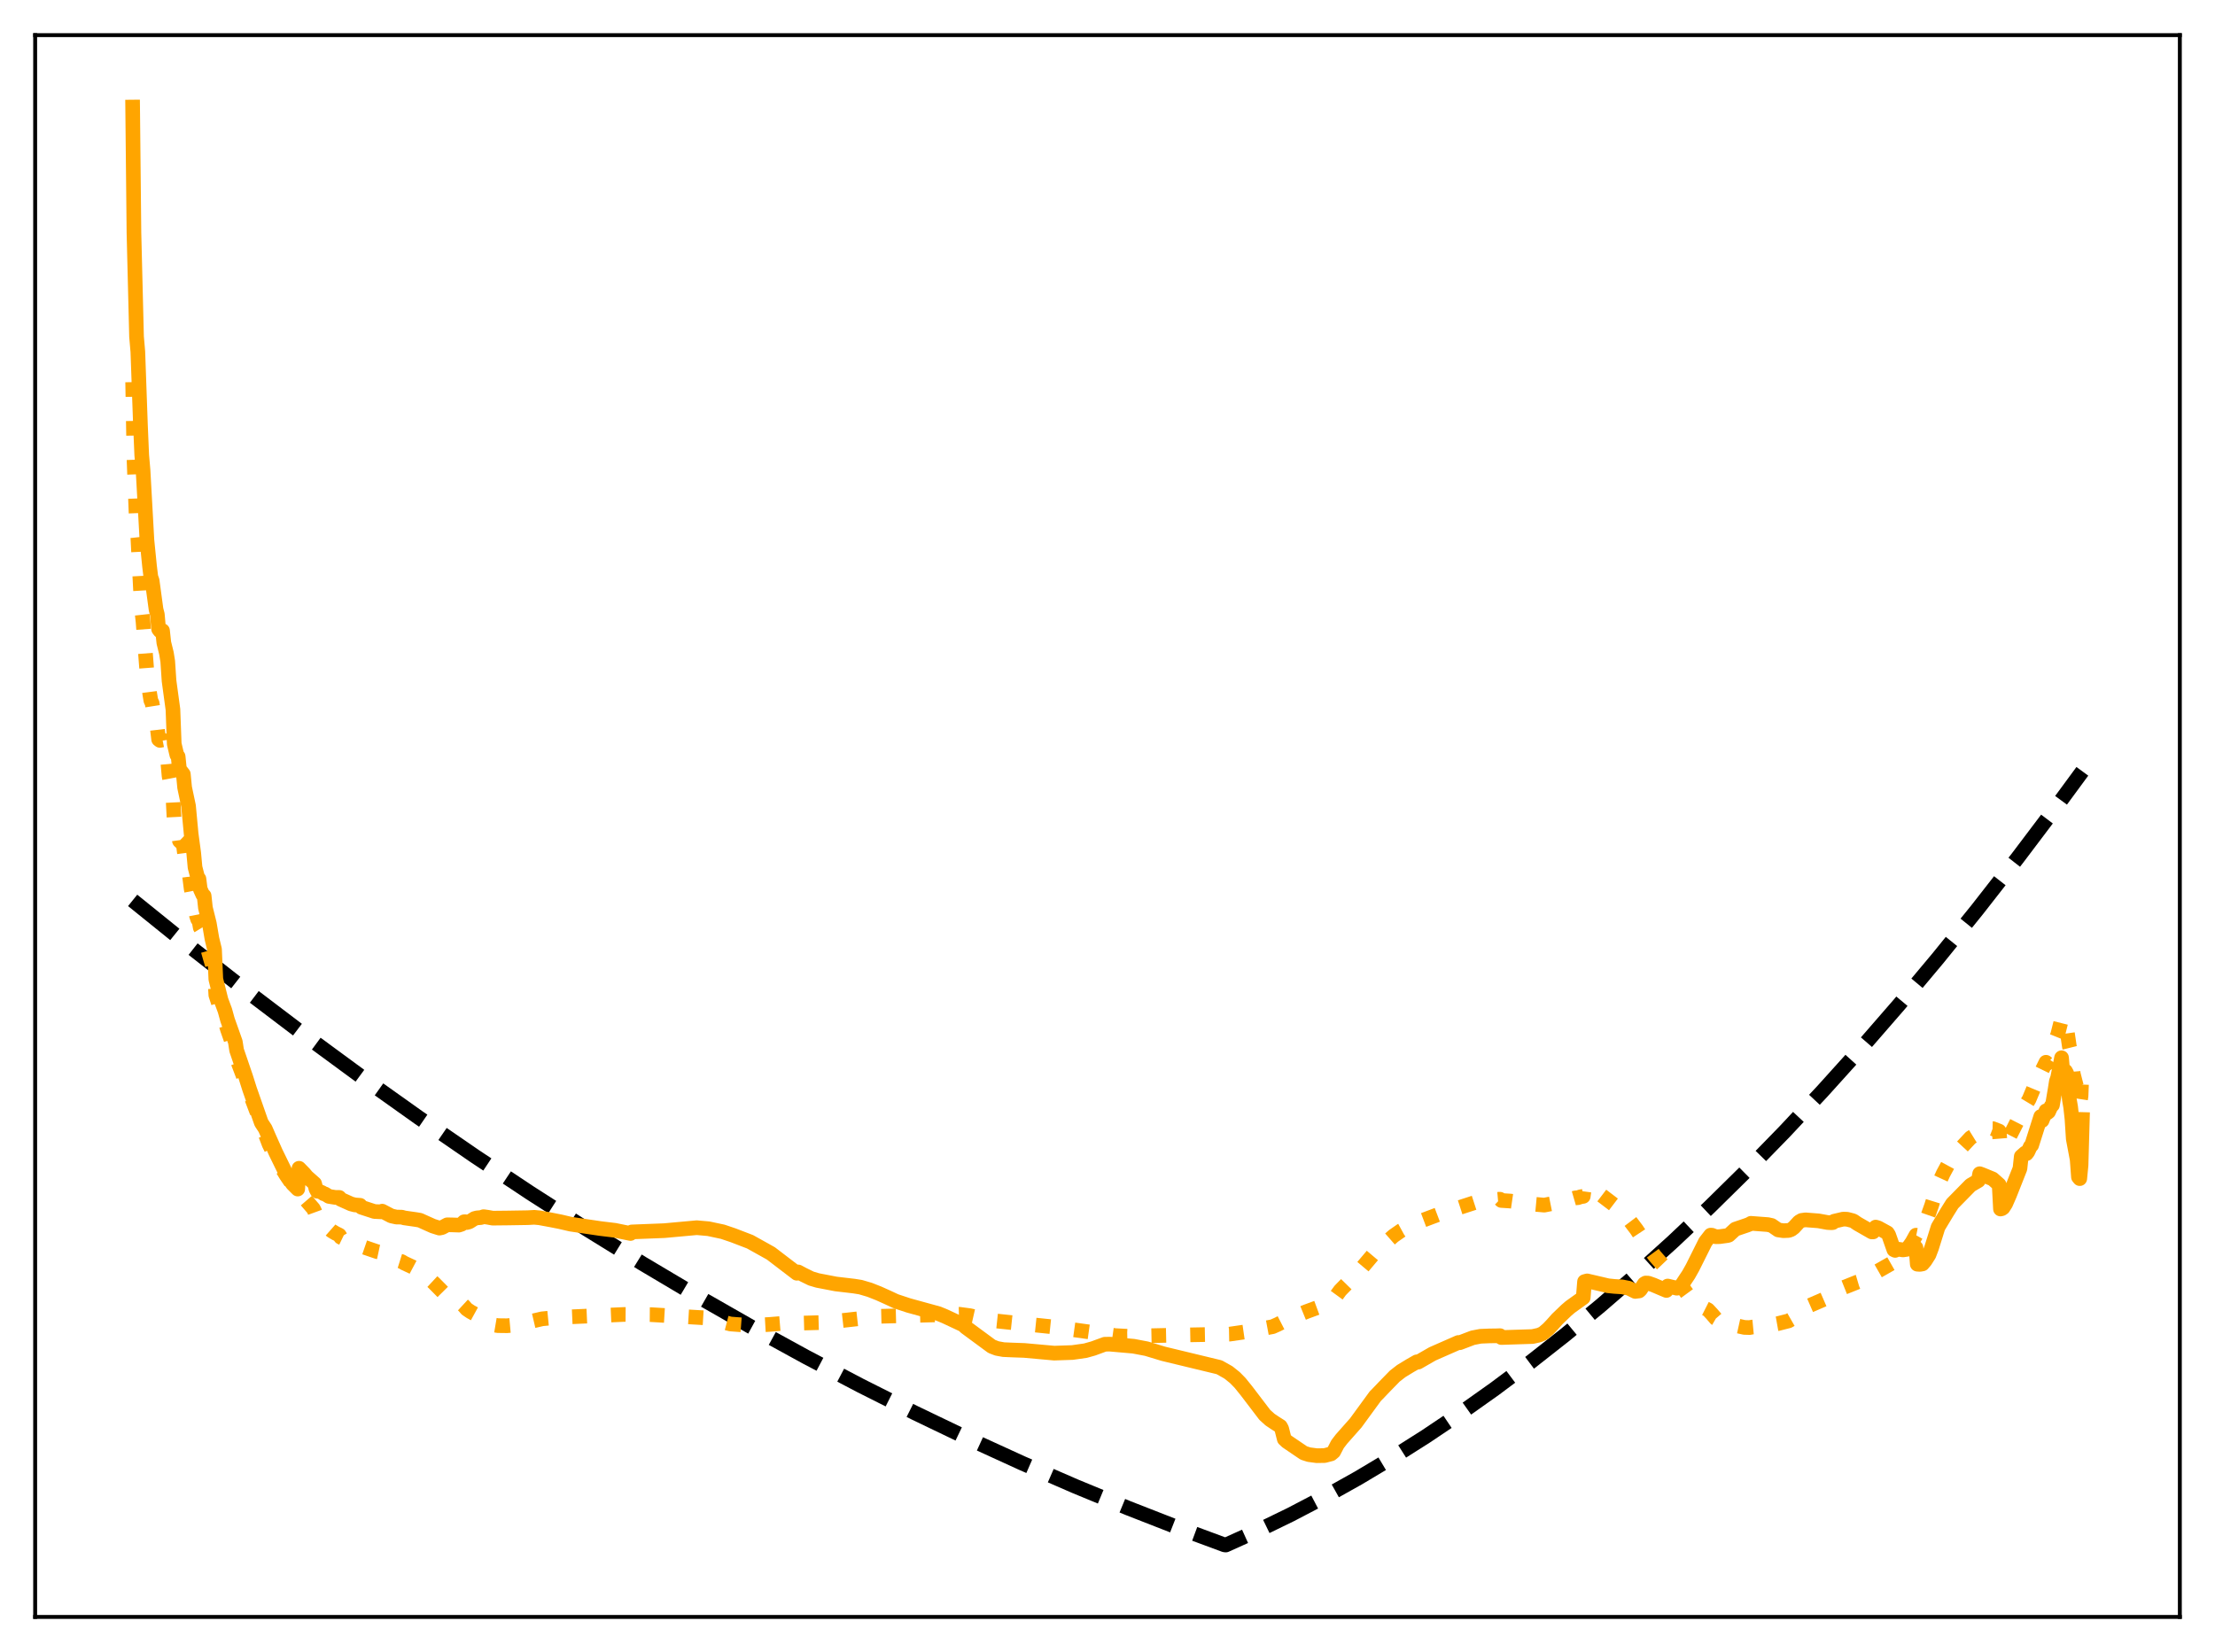 <?xml version="1.0" encoding="utf-8" standalone="no"?>
<!DOCTYPE svg PUBLIC "-//W3C//DTD SVG 1.1//EN"
  "http://www.w3.org/Graphics/SVG/1.1/DTD/svg11.dtd">
<svg xmlns:xlink="http://www.w3.org/1999/xlink" width="453.6pt" height="338.4pt" viewBox="0 0 453.6 338.4" xmlns="http://www.w3.org/2000/svg" version="1.1">
 <defs>
  <style type="text/css">*{stroke-linejoin: round; stroke-linecap: butt}</style>
 </defs>
 <g id="figure_1">
  <g id="patch_1">
   <path d="M 0 338.4 
L 453.6 338.4 
L 453.6 0 
L 0 0 
z
" style="fill: #ffffff"/>
  </g>
  <g id="axes_1">
   <g id="patch_2">
    <path d="M 7.2 331.2 
L 446.4 331.2 
L 446.4 7.2 
L 7.2 7.2 
z
" style="fill: #ffffff"/>
   </g>
   <g id="matplotlib.axis_1"/>
   <g id="matplotlib.axis_2"/>
   <g id="line2d_1">
    <path d="M 27.164 184.429 
L 39.142 194.098 
L 50.854 203.268 
L 62.566 212.157 
L 74.278 220.764 
L 85.724 228.905 
L 97.169 236.777 
L 108.615 244.381 
L 120.061 251.716 
L 131.507 258.783 
L 142.687 265.426 
L 153.866 271.813 
L 165.046 277.944 
L 176.225 283.819 
L 187.405 289.438 
L 198.319 294.676 
L 209.232 299.67 
L 220.145 304.42 
L 231.059 308.926 
L 241.972 313.188 
L 250.756 316.441 
L 251.023 316.473 
L 257.677 313.472 
L 264.332 310.234 
L 271.252 306.615 
L 278.173 302.738 
L 285.094 298.605 
L 292.015 294.215 
L 298.935 289.568 
L 306.122 284.47 
L 313.309 279.095 
L 320.496 273.443 
L 327.683 267.515 
L 335.136 261.073 
L 342.589 254.334 
L 350.042 247.297 
L 357.761 239.695 
L 365.481 231.773 
L 373.2 223.531 
L 380.919 214.97 
L 388.905 205.777 
L 396.89 196.243 
L 404.876 186.366 
L 413.127 175.8 
L 421.379 164.87 
L 426.436 157.99 
L 426.436 157.99 
" clip-path="url(#pf0221df59a)" style="fill: none; stroke-dasharray: 11.1,4.8; stroke-dashoffset: 0; stroke: #000000; stroke-width: 3"/>
   </g>
   <g id="line2d_2">
    <path d="M 27.164 78.274 
L 27.43 93.757 
L 27.962 107.723 
L 28.228 110.117 
L 28.761 120.541 
L 29.027 124.942 
L 29.293 127.362 
L 30.092 137.76 
L 30.624 141.836 
L 30.89 143.475 
L 31.156 144.038 
L 31.689 147.414 
L 32.221 149.217 
L 32.487 151.455 
L 32.753 151.661 
L 33.286 151.555 
L 33.552 153.325 
L 34.084 154.834 
L 34.351 156.011 
L 34.617 158.917 
L 35.415 163.192 
L 35.681 168.336 
L 36.214 170.026 
L 36.48 170.268 
L 36.746 172.234 
L 37.545 173.006 
L 37.811 175.013 
L 38.609 177.823 
L 39.142 182.036 
L 40.207 187.449 
L 40.473 188.287 
L 40.739 188.497 
L 41.005 189.994 
L 41.537 190.859 
L 41.804 191.014 
L 42.07 192.78 
L 43.135 196.503 
L 43.933 199.132 
L 44.199 203.824 
L 45.53 207.895 
L 46.063 209.15 
L 46.595 210.902 
L 47.66 213.947 
L 48.192 215.459 
L 48.458 216.853 
L 55.113 234.379 
L 56.444 237.061 
L 57.508 238.942 
L 58.573 240.682 
L 59.904 242.642 
L 64.163 247.57 
L 64.429 248.091 
L 64.961 249.554 
L 65.76 250.238 
L 67.889 252.111 
L 68.688 252.594 
L 69.487 252.986 
L 69.753 253.421 
L 72.148 254.579 
L 72.947 254.821 
L 73.745 255.054 
L 74.278 255.367 
L 77.206 256.375 
L 78.004 256.546 
L 78.271 257.156 
L 80.134 257.745 
L 82.263 258.41 
L 82.796 258.732 
L 84.393 259.477 
L 85.99 260.326 
L 87.321 261.373 
L 88.918 262.86 
L 91.047 265.015 
L 92.644 265.889 
L 94.508 267.038 
L 95.04 267.529 
L 95.572 268.146 
L 96.371 268.687 
L 97.968 269.564 
L 100.097 271.067 
L 100.896 271.352 
L 101.961 271.531 
L 103.824 271.555 
L 105.953 271.365 
L 108.615 270.698 
L 111.011 270.139 
L 112.608 269.984 
L 116.068 269.767 
L 127.78 269.245 
L 133.37 269.285 
L 145.082 269.981 
L 146.147 270.214 
L 146.679 270.449 
L 149.607 271.201 
L 152.535 271.425 
L 155.729 271.396 
L 157.593 271.29 
L 161.852 270.939 
L 163.183 270.966 
L 163.715 271.032 
L 168.24 270.904 
L 172.499 270.488 
L 180.218 269.621 
L 196.455 269.204 
L 198.585 269.487 
L 201.247 270.09 
L 203.908 270.567 
L 207.901 270.989 
L 215.354 271.759 
L 222.009 272.679 
L 228.397 273.576 
L 230.793 273.704 
L 234.519 273.623 
L 243.037 273.437 
L 251.821 273.273 
L 254.749 272.849 
L 260.605 271.75 
L 261.67 271.28 
L 263.799 270.188 
L 267.526 268.669 
L 271.252 267.295 
L 272.583 266.62 
L 273.116 266.157 
L 274.447 264.33 
L 278.439 260.248 
L 281.633 256.461 
L 282.432 255.724 
L 285.36 253.163 
L 286.957 252.049 
L 288.82 251.034 
L 291.482 249.918 
L 296.007 248.207 
L 298.669 247.299 
L 298.935 247.324 
L 302.396 246.199 
L 303.993 245.908 
L 306.921 245.648 
L 307.187 245.645 
L 307.453 245.898 
L 309.316 246.017 
L 311.712 246.364 
L 313.043 246.557 
L 316.237 246.852 
L 317.568 246.586 
L 319.165 246.129 
L 319.964 246.029 
L 320.23 245.837 
L 322.093 245.517 
L 322.625 245.362 
L 323.158 245.322 
L 323.69 245.138 
L 324.223 245.055 
L 324.489 243.094 
L 325.021 243.193 
L 327.417 244.423 
L 330.877 247.057 
L 332.474 248.572 
L 333.805 250.09 
L 335.136 251.845 
L 337.265 255.066 
L 338.863 257.237 
L 339.927 258.458 
L 341.258 259.848 
L 341.524 259.835 
L 342.855 261.394 
L 344.985 264.282 
L 346.316 266.098 
L 347.114 266.85 
L 347.913 267.351 
L 349.776 268.294 
L 350.575 269.155 
L 351.373 270.086 
L 352.172 270.548 
L 354.035 271.194 
L 357.229 271.9 
L 358.294 271.931 
L 358.826 271.83 
L 361.488 271.582 
L 364.15 271.105 
L 366.279 270.562 
L 367.078 270.106 
L 368.143 268.946 
L 368.941 268.23 
L 369.74 267.783 
L 374.265 265.821 
L 375.329 265.158 
L 375.862 264.676 
L 377.459 263.764 
L 380.387 262.597 
L 382.783 261.888 
L 383.315 261.724 
L 383.581 261.529 
L 384.113 260.617 
L 384.912 260.161 
L 387.84 258.492 
L 388.639 257.804 
L 389.703 256.892 
L 390.502 255.956 
L 391.567 254.445 
L 392.365 253.007 
L 392.631 253.058 
L 393.696 251.52 
L 394.761 249.197 
L 395.559 246.939 
L 396.89 242.669 
L 397.955 240.356 
L 399.02 238.384 
L 400.084 236.846 
L 401.681 235.045 
L 403.545 233.046 
L 405.142 232.061 
L 405.408 231.106 
L 408.07 231.172 
L 409.401 231.686 
L 409.667 234.962 
L 410.199 234.788 
L 410.732 234.192 
L 411.53 232.797 
L 413.127 229.66 
L 413.66 228.465 
L 413.926 226.87 
L 414.724 226.066 
L 414.991 226.078 
L 415.523 225.196 
L 416.588 222.646 
L 416.854 221.787 
L 417.12 221.316 
L 417.919 218.898 
L 418.185 219.223 
L 418.983 217.588 
L 419.249 217.825 
L 419.516 217.608 
L 420.314 216.382 
L 420.847 213.948 
L 421.113 212.629 
L 421.379 211.974 
L 422.177 208.796 
L 422.444 210.896 
L 422.71 210.803 
L 422.976 210.44 
L 423.242 210.707 
L 423.775 214.354 
L 424.041 215.419 
L 424.307 217.104 
L 424.573 219.963 
L 425.372 223.089 
L 425.638 225.761 
L 425.904 226.206 
L 426.17 224.482 
L 426.436 217.673 
L 426.436 217.673 
" clip-path="url(#pf0221df59a)" style="fill: none; stroke-dasharray: 3,4.95; stroke-dashoffset: 0; stroke: #ffa500; stroke-width: 3"/>
   </g>
   <g id="line2d_3">
    <path d="M 27.164 21.927 
L 27.43 47.662 
L 27.962 68.97 
L 28.228 72.053 
L 28.761 87.007 
L 29.027 93.241 
L 29.293 96.319 
L 30.092 110.68 
L 30.624 115.988 
L 30.89 118.172 
L 31.156 118.92 
L 31.955 124.828 
L 32.221 125.864 
L 32.487 128.878 
L 32.753 129.222 
L 33.02 129.122 
L 33.286 129.185 
L 33.552 131.652 
L 34.084 133.807 
L 34.351 135.476 
L 34.617 139.453 
L 35.415 145.311 
L 35.681 152.383 
L 36.214 154.625 
L 36.48 154.96 
L 36.746 157.55 
L 37.545 158.577 
L 37.811 161.316 
L 38.609 165.094 
L 39.142 170.795 
L 39.674 174.754 
L 39.94 177.656 
L 40.473 179.728 
L 40.739 180.021 
L 41.005 182.112 
L 41.537 183.284 
L 41.804 183.49 
L 42.07 185.962 
L 42.868 189.161 
L 43.401 192.279 
L 43.933 194.467 
L 44.199 200.57 
L 45.264 204.84 
L 46.063 206.988 
L 46.595 208.919 
L 48.192 213.42 
L 48.458 215.135 
L 50.321 220.596 
L 51.12 223.122 
L 53.516 229.97 
L 54.314 231.191 
L 55.113 233.033 
L 56.444 236.022 
L 58.839 240.923 
L 59.904 242.489 
L 60.969 243.559 
L 61.235 239.299 
L 62.3 240.386 
L 62.832 241.024 
L 64.429 242.436 
L 64.695 243.506 
L 64.961 244.008 
L 65.228 243.965 
L 66.026 244.315 
L 66.292 244.521 
L 66.559 244.562 
L 67.357 245.062 
L 68.688 245.275 
L 69.487 245.275 
L 69.753 245.648 
L 70.817 246.123 
L 71.882 246.603 
L 72.681 246.809 
L 73.745 246.887 
L 74.012 247.289 
L 76.673 248.156 
L 78.004 248.223 
L 78.271 248.089 
L 80.134 249.061 
L 81.199 249.298 
L 82.263 249.31 
L 82.796 249.464 
L 85.191 249.807 
L 85.99 249.942 
L 87.587 250.662 
L 88.652 251.137 
L 89.983 251.559 
L 90.515 251.451 
L 91.58 250.884 
L 92.378 250.891 
L 93.975 250.944 
L 94.508 250.77 
L 95.04 250.258 
L 95.306 250.252 
L 95.572 250.417 
L 96.105 250.276 
L 97.169 249.599 
L 97.702 249.461 
L 98.5 249.396 
L 99.033 249.214 
L 99.831 249.326 
L 100.896 249.518 
L 104.09 249.484 
L 108.083 249.42 
L 109.414 249.345 
L 110.479 249.445 
L 112.874 249.886 
L 114.737 250.253 
L 116.867 250.749 
L 122.989 251.654 
L 125.917 252.007 
L 129.111 252.661 
L 129.377 252.341 
L 136.032 252.08 
L 142.687 251.474 
L 145.082 251.684 
L 148.01 252.308 
L 150.14 253.03 
L 153.6 254.359 
L 155.996 255.693 
L 157.859 256.735 
L 163.183 260.805 
L 163.449 260.537 
L 164.513 261.106 
L 166.111 261.888 
L 167.441 262.283 
L 171.168 263 
L 174.895 263.438 
L 176.225 263.651 
L 178.089 264.2 
L 179.952 264.934 
L 181.815 265.774 
L 183.412 266.521 
L 186.074 267.402 
L 192.196 269.083 
L 193.527 269.633 
L 197.254 271.378 
L 197.786 271.876 
L 203.11 275.799 
L 204.175 276.204 
L 205.505 276.448 
L 207.369 276.53 
L 209.764 276.616 
L 215.887 277.167 
L 219.613 277.042 
L 222.275 276.664 
L 223.872 276.216 
L 226.268 275.339 
L 227.332 275.331 
L 232.124 275.751 
L 234.785 276.255 
L 238.246 277.302 
L 249.692 280.064 
L 251.555 281.114 
L 252.886 282.18 
L 253.951 283.266 
L 255.281 284.917 
L 259.008 289.808 
L 260.073 290.776 
L 261.137 291.49 
L 262.202 292.164 
L 262.468 292.648 
L 263.001 294.768 
L 263.533 295.269 
L 266.993 297.62 
L 268.058 297.959 
L 269.655 298.174 
L 271.252 298.149 
L 272.583 297.803 
L 273.116 297.358 
L 273.914 295.814 
L 274.713 294.772 
L 277.641 291.465 
L 278.705 290.005 
L 281.633 285.994 
L 282.166 285.455 
L 283.497 284.061 
L 285.626 281.877 
L 286.957 280.841 
L 288.82 279.705 
L 290.151 278.947 
L 290.417 279.007 
L 293.345 277.322 
L 298.669 274.982 
L 298.935 275.033 
L 301.597 274.018 
L 303.194 273.713 
L 305.057 273.636 
L 306.388 273.619 
L 307.187 273.591 
L 307.453 273.97 
L 313.841 273.767 
L 315.172 273.475 
L 315.971 273.129 
L 317.036 272.22 
L 317.834 271.387 
L 318.899 270.188 
L 320.762 268.398 
L 321.561 267.711 
L 324.223 265.805 
L 324.489 262.517 
L 325.021 262.369 
L 327.949 263.049 
L 329.28 263.363 
L 330.611 263.501 
L 332.208 263.599 
L 333.539 263.864 
L 334.87 264.526 
L 335.668 264.429 
L 335.935 264.181 
L 336.733 262.969 
L 336.999 262.809 
L 337.532 262.825 
L 338.596 263.202 
L 340.46 263.996 
L 341.258 264.329 
L 341.524 263.422 
L 343.388 263.869 
L 343.92 263.636 
L 344.452 263.12 
L 345.251 261.903 
L 345.783 261.108 
L 346.582 259.69 
L 349.244 254.364 
L 350.308 252.997 
L 350.575 253.01 
L 351.373 253.324 
L 352.172 253.302 
L 353.769 253.084 
L 354.035 253.002 
L 355.366 251.773 
L 357.761 250.959 
L 358.294 250.753 
L 358.56 250.578 
L 362.02 250.838 
L 362.819 251.015 
L 364.15 251.932 
L 365.215 252.088 
L 366.279 252.041 
L 366.812 251.852 
L 367.344 251.451 
L 368.409 250.29 
L 368.941 249.98 
L 369.74 249.866 
L 372.401 250.074 
L 374.265 250.413 
L 375.063 250.454 
L 375.329 250.424 
L 375.596 250.155 
L 377.459 249.715 
L 378.257 249.74 
L 379.322 250.012 
L 379.588 250.114 
L 380.387 250.659 
L 383.315 252.338 
L 383.581 252.339 
L 384.113 251.349 
L 384.646 251.511 
L 386.509 252.534 
L 386.775 252.961 
L 387.84 255.998 
L 388.106 256.12 
L 388.372 255.826 
L 389.703 256.024 
L 390.502 255.903 
L 391.034 255.767 
L 391.833 255.683 
L 392.365 255.564 
L 392.631 258.948 
L 393.164 258.988 
L 393.696 258.892 
L 394.228 258.276 
L 395.027 257.016 
L 395.559 255.615 
L 396.89 251.357 
L 397.689 250.025 
L 398.753 248.263 
L 399.818 246.562 
L 403.545 242.766 
L 405.142 241.833 
L 405.408 240.417 
L 405.94 240.611 
L 408.07 241.489 
L 409.401 242.67 
L 409.667 247.645 
L 409.933 247.584 
L 410.199 247.407 
L 410.732 246.571 
L 411.53 244.743 
L 413.66 239.352 
L 413.926 236.878 
L 414.724 236.176 
L 414.991 236.31 
L 415.257 235.968 
L 415.789 234.835 
L 416.055 234.575 
L 417.919 228.695 
L 418.185 229.528 
L 418.983 227.535 
L 419.249 227.95 
L 419.516 227.733 
L 420.048 226.574 
L 420.314 226.354 
L 420.847 223.211 
L 421.113 221.503 
L 421.379 220.757 
L 422.177 216.662 
L 422.444 219.78 
L 422.71 219.772 
L 422.976 219.386 
L 423.242 219.872 
L 423.775 225.208 
L 424.041 226.769 
L 424.307 229.169 
L 424.573 233.262 
L 425.372 237.515 
L 425.638 241.097 
L 425.904 241.422 
L 426.17 238.671 
L 426.436 229.306 
L 426.436 229.306 
" clip-path="url(#pf0221df59a)" style="fill: none; stroke: #ffa500; stroke-width: 3; stroke-linecap: square"/>
   </g>
   <g id="patch_3">
    <path d="M 7.2 331.2 
L 7.2 7.2 
" style="fill: none; stroke: #000000; stroke-width: 0.8; stroke-linejoin: miter; stroke-linecap: square"/>
   </g>
   <g id="patch_4">
    <path d="M 446.4 331.2 
L 446.4 7.2 
" style="fill: none; stroke: #000000; stroke-width: 0.8; stroke-linejoin: miter; stroke-linecap: square"/>
   </g>
   <g id="patch_5">
    <path d="M 7.2 331.2 
L 446.4 331.2 
" style="fill: none; stroke: #000000; stroke-width: 0.8; stroke-linejoin: miter; stroke-linecap: square"/>
   </g>
   <g id="patch_6">
    <path d="M 7.2 7.2 
L 446.4 7.2 
" style="fill: none; stroke: #000000; stroke-width: 0.8; stroke-linejoin: miter; stroke-linecap: square"/>
   </g>
  </g>
 </g>
 <defs>
  <clipPath id="pf0221df59a">
   <rect x="7.2" y="7.2" width="439.2" height="324"/>
  </clipPath>
 </defs>
</svg>
